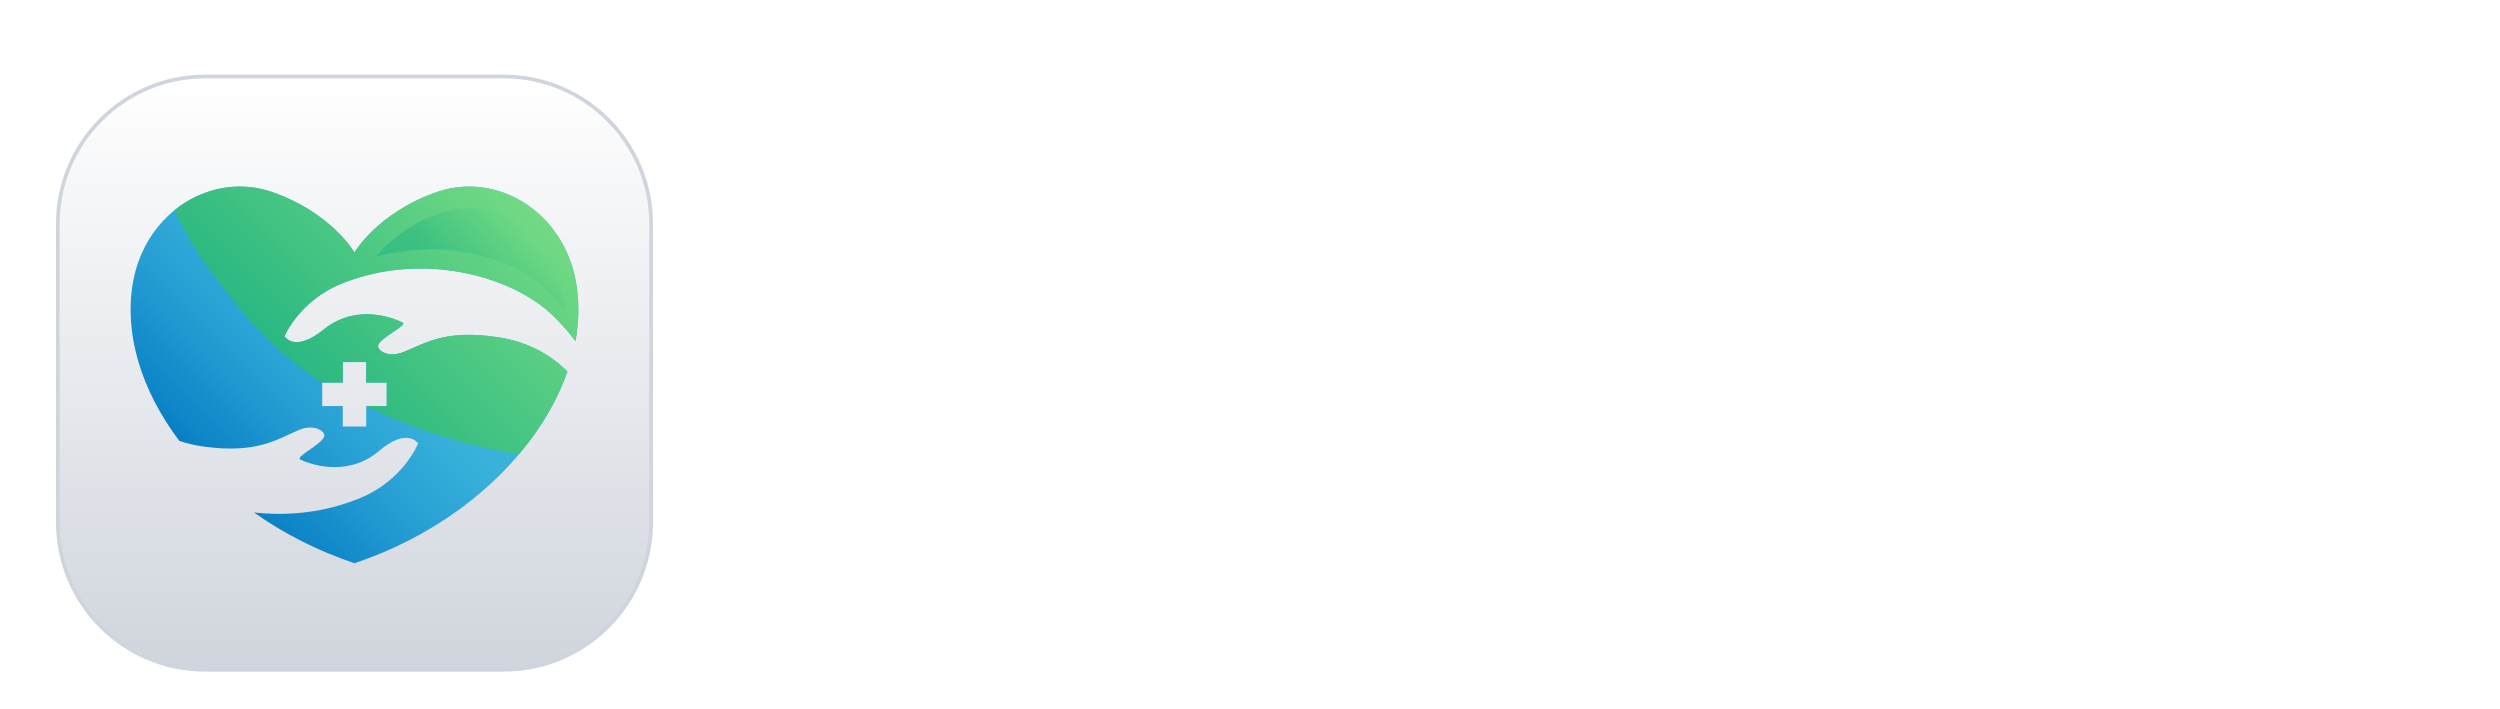 <svg width="134" height="38" viewBox="0 0 134 38" fill="none" xmlns="http://www.w3.org/2000/svg">
<g filter="url(#filter0_dd_11_15)">
<path d="M27 2.1H11C6.637 2.1 3.1 5.637 3.1 10V26C3.1 30.363 6.637 33.9 11 33.9H27C31.363 33.9 34.9 30.363 34.9 26V10C34.9 5.637 31.363 2.1 27 2.1Z" fill="white"/>
<path d="M27 2.1H11C6.637 2.1 3.1 5.637 3.1 10V26C3.1 30.363 6.637 33.9 11 33.9H27C31.363 33.9 34.9 30.363 34.9 26V10C34.9 5.637 31.363 2.1 27 2.1Z" fill="url(#paint0_linear_11_15)"/>
<path d="M27 2.1H11C6.637 2.1 3.1 5.637 3.1 10V26C3.1 30.363 6.637 33.9 11 33.9H27C31.363 33.9 34.9 30.363 34.9 26V10C34.9 5.637 31.363 2.1 27 2.1Z" stroke="#D0D5DD" stroke-width="0.2"/>
<path d="M18.355 13.183C22.71 11.45 27.474 12.819 29.637 14.913C30.106 15.367 30.504 15.828 30.845 16.285C31.039 15.211 31.055 14.14 30.868 13.105C30.185 9.326 26.619 7.186 23.423 8.291C20.241 9.392 19 11.532 19 11.532C19 11.532 17.759 9.392 14.578 8.291C11.381 7.186 7.816 9.327 7.133 13.105C6.628 15.894 7.584 18.939 9.61 21.63C10.037 21.773 10.485 21.881 10.959 21.943C13.798 22.316 14.818 21.557 16.018 21.049C16.814 20.711 17.413 21.094 17.384 21.363C17.339 21.779 15.769 22.489 16.106 22.639C17.435 23.229 19.072 23.233 20.305 22.18C21.838 20.871 22.411 21.766 22.411 21.766C22.411 21.766 21.65 23.708 19.358 24.672C17.446 25.476 15.442 25.674 13.611 25.468C15.19 26.585 17.003 27.52 19 28.188C24.71 26.278 28.928 22.187 30.415 17.91C29.407 16.916 28.172 16.3 26.699 16.076C23.867 15.647 22.832 16.386 21.623 16.871C20.82 17.193 20.229 16.798 20.263 16.53C20.316 16.115 21.9 15.435 21.566 15.279C20.249 14.663 18.613 14.626 17.358 15.655C15.8 16.933 15.245 16.027 15.245 16.027C15.245 16.027 16.044 14.101 18.355 13.183ZM17.271 18.505H18.371V17.405H19.63V18.505H20.73V19.764H19.63V20.864H18.371V19.764H17.271V18.505Z" fill="url(#paint1_linear_11_15)"/>
<path d="M17.271 18.505H18.371V17.405H19.63V18.505H20.73V19.764H19.638C21.26 20.583 24.238 21.803 27.818 22.345C28.996 20.952 29.881 19.443 30.414 17.91C29.407 16.916 28.171 16.3 26.699 16.076C23.867 15.647 22.832 16.386 21.623 16.871C20.82 17.193 20.228 16.798 20.263 16.53C20.316 16.115 21.9 15.435 21.566 15.279C20.249 14.663 18.612 14.626 17.358 15.655C15.8 16.933 15.244 16.027 15.244 16.027C15.244 16.027 16.044 14.101 18.354 13.182C22.71 11.45 27.474 12.818 29.637 14.913C30.106 15.367 30.504 15.827 30.845 16.285C31.039 15.21 31.055 14.14 30.868 13.105C30.184 9.326 26.619 7.185 23.423 8.291C20.241 9.392 19 11.532 19 11.532C19 11.532 17.759 9.392 14.577 8.291C12.752 7.659 10.807 8.088 9.346 9.275C10.032 10.744 10.836 12.117 13.125 14.877C14.987 17.122 17.271 18.505 17.271 18.505Z" fill="url(#paint2_linear_11_15)"/>
<path opacity="0.31" d="M27.277 9.65C24.271 8.139 21.169 10.489 20.185 11.73C21.882 11.373 23.367 11.189 25.246 11.584C28.025 12.168 29.065 13.171 30.306 14.654C30.087 11.907 28.352 10.19 27.277 9.65Z" fill="url(#paint3_linear_11_15)"/>
</g>
<path d="M47.464 29V5.16H56.136C57.736 5.16 59.144 5.459 60.36 6.056C61.597 6.632 62.557 7.485 63.24 8.616C63.923 9.725 64.264 11.059 64.264 12.616C64.264 14.152 63.912 15.475 63.208 16.584C62.525 17.693 61.576 18.547 60.36 19.144C59.144 19.741 57.736 20.04 56.136 20.04H51.24V29H47.464ZM51.24 16.68H56.232C57.085 16.68 57.832 16.509 58.472 16.168C59.112 15.827 59.613 15.357 59.976 14.76C60.339 14.141 60.52 13.416 60.52 12.584C60.52 11.752 60.339 11.037 59.976 10.44C59.613 9.821 59.112 9.352 58.472 9.032C57.832 8.691 57.085 8.52 56.232 8.52H51.24V16.68ZM74.615 29.384C73.314 29.384 72.173 29.096 71.192 28.52C70.21 27.923 69.442 27.101 68.888 26.056C68.354 24.989 68.088 23.763 68.088 22.376V11.688H71.704V22.056C71.704 22.845 71.864 23.539 72.183 24.136C72.504 24.733 72.951 25.203 73.528 25.544C74.103 25.864 74.765 26.024 75.511 26.024C76.279 26.024 76.951 25.853 77.528 25.512C78.103 25.171 78.552 24.691 78.871 24.072C79.213 23.453 79.383 22.728 79.383 21.896V11.688H82.968V29H79.543V25.608L79.927 26.056C79.522 27.123 78.85 27.944 77.912 28.52C76.973 29.096 75.874 29.384 74.615 29.384ZM87.829 29V4.776H91.445V29H87.829ZM102.713 29.384C100.943 29.384 99.385 28.947 98.041 28.072C96.719 27.197 95.791 26.024 95.257 24.552L98.041 23.24C98.511 24.221 99.151 25 99.961 25.576C100.793 26.152 101.711 26.44 102.713 26.44C103.567 26.44 104.26 26.248 104.793 25.864C105.327 25.48 105.593 24.957 105.593 24.296C105.593 23.869 105.476 23.528 105.241 23.272C105.007 22.995 104.708 22.771 104.345 22.6C104.004 22.429 103.652 22.301 103.289 22.216L100.569 21.448C99.076 21.021 97.956 20.381 97.209 19.528C96.484 18.653 96.121 17.64 96.121 16.488C96.121 15.443 96.388 14.536 96.921 13.768C97.455 12.979 98.191 12.371 99.129 11.944C100.068 11.517 101.124 11.304 102.297 11.304C103.876 11.304 105.284 11.699 106.521 12.488C107.759 13.256 108.633 14.333 109.145 15.72L106.361 17.032C106.02 16.2 105.476 15.539 104.729 15.048C104.004 14.557 103.183 14.312 102.265 14.312C101.476 14.312 100.847 14.504 100.377 14.888C99.908 15.251 99.673 15.731 99.673 16.328C99.673 16.733 99.78 17.075 99.993 17.352C100.207 17.608 100.484 17.821 100.825 17.992C101.167 18.141 101.519 18.269 101.881 18.376L104.697 19.208C106.127 19.613 107.225 20.253 107.993 21.128C108.761 21.981 109.145 23.005 109.145 24.2C109.145 25.224 108.868 26.131 108.313 26.92C107.78 27.688 107.033 28.296 106.073 28.744C105.113 29.171 103.993 29.384 102.713 29.384ZM121.68 29.384C120.016 29.384 118.491 28.989 117.104 28.2C115.739 27.411 114.651 26.333 113.84 24.968C113.03 23.603 112.624 22.056 112.624 20.328C112.624 18.579 113.03 17.032 113.84 15.688C114.651 14.323 115.739 13.256 117.104 12.488C118.47 11.699 119.995 11.304 121.68 11.304C123.387 11.304 124.912 11.699 126.256 12.488C127.622 13.256 128.699 14.323 129.488 15.688C130.299 17.032 130.704 18.579 130.704 20.328C130.704 22.077 130.299 23.635 129.488 25C128.678 26.365 127.59 27.443 126.224 28.232C124.859 29 123.344 29.384 121.68 29.384ZM121.68 26.024C122.704 26.024 123.611 25.779 124.4 25.288C125.19 24.797 125.808 24.125 126.256 23.272C126.726 22.397 126.96 21.416 126.96 20.328C126.96 19.24 126.726 18.269 126.256 17.416C125.808 16.563 125.19 15.891 124.4 15.4C123.611 14.909 122.704 14.664 121.68 14.664C120.678 14.664 119.771 14.909 118.96 15.4C118.171 15.891 117.542 16.563 117.072 17.416C116.624 18.269 116.4 19.24 116.4 20.328C116.4 21.416 116.624 22.397 117.072 23.272C117.542 24.125 118.171 24.797 118.96 25.288C119.771 25.779 120.678 26.024 121.68 26.024Z" fill="white"/>
<defs>
<filter id="filter0_dd_11_15" x="0" y="0" width="38" height="38" filterUnits="userSpaceOnUse" color-interpolation-filters="sRGB">
<feFlood flood-opacity="0" result="BackgroundImageFix"/>
<feColorMatrix in="SourceAlpha" type="matrix" values="0 0 0 0 0 0 0 0 0 0 0 0 0 0 0 0 0 0 127 0" result="hardAlpha"/>
<feOffset dy="1"/>
<feGaussianBlur stdDeviation="1"/>
<feColorMatrix type="matrix" values="0 0 0 0 0.063 0 0 0 0 0.094 0 0 0 0 0.157 0 0 0 0.06 0"/>
<feBlend mode="normal" in2="BackgroundImageFix" result="effect1_dropShadow_11_15"/>
<feColorMatrix in="SourceAlpha" type="matrix" values="0 0 0 0 0 0 0 0 0 0 0 0 0 0 0 0 0 0 127 0" result="hardAlpha"/>
<feOffset dy="1"/>
<feGaussianBlur stdDeviation="1.5"/>
<feColorMatrix type="matrix" values="0 0 0 0 0.063 0 0 0 0 0.094 0 0 0 0 0.157 0 0 0 0.1 0"/>
<feBlend mode="normal" in2="effect1_dropShadow_11_15" result="effect2_dropShadow_11_15"/>
<feBlend mode="normal" in="SourceGraphic" in2="effect2_dropShadow_11_15" result="shape"/>
</filter>
<linearGradient id="paint0_linear_11_15" x1="19" y1="2" x2="19" y2="34" gradientUnits="userSpaceOnUse">
<stop stop-color="white"/>
<stop offset="1" stop-color="#D0D5DD"/>
</linearGradient>
<linearGradient id="paint1_linear_11_15" x1="10.199" y1="24.214" x2="27.835" y2="6.578" gradientUnits="userSpaceOnUse">
<stop stop-color="#0076C1"/>
<stop offset="0.074" stop-color="#0B82C6"/>
<stop offset="0.277" stop-color="#269ED3"/>
<stop offset="0.455" stop-color="#36AFDA"/>
<stop offset="0.587" stop-color="#3CB5DD"/>
</linearGradient>
<linearGradient id="paint2_linear_11_15" x1="10.139" y1="24.254" x2="27.827" y2="6.565" gradientUnits="userSpaceOnUse">
<stop stop-color="#00A482"/>
<stop offset="1" stop-color="#79DD83"/>
</linearGradient>
<linearGradient id="paint3_linear_11_15" x1="24.861" y1="13.507" x2="28.529" y2="10.113" gradientUnits="userSpaceOnUse">
<stop stop-color="#00A482"/>
<stop offset="1" stop-color="#79DD83"/>
</linearGradient>
</defs>
</svg>

